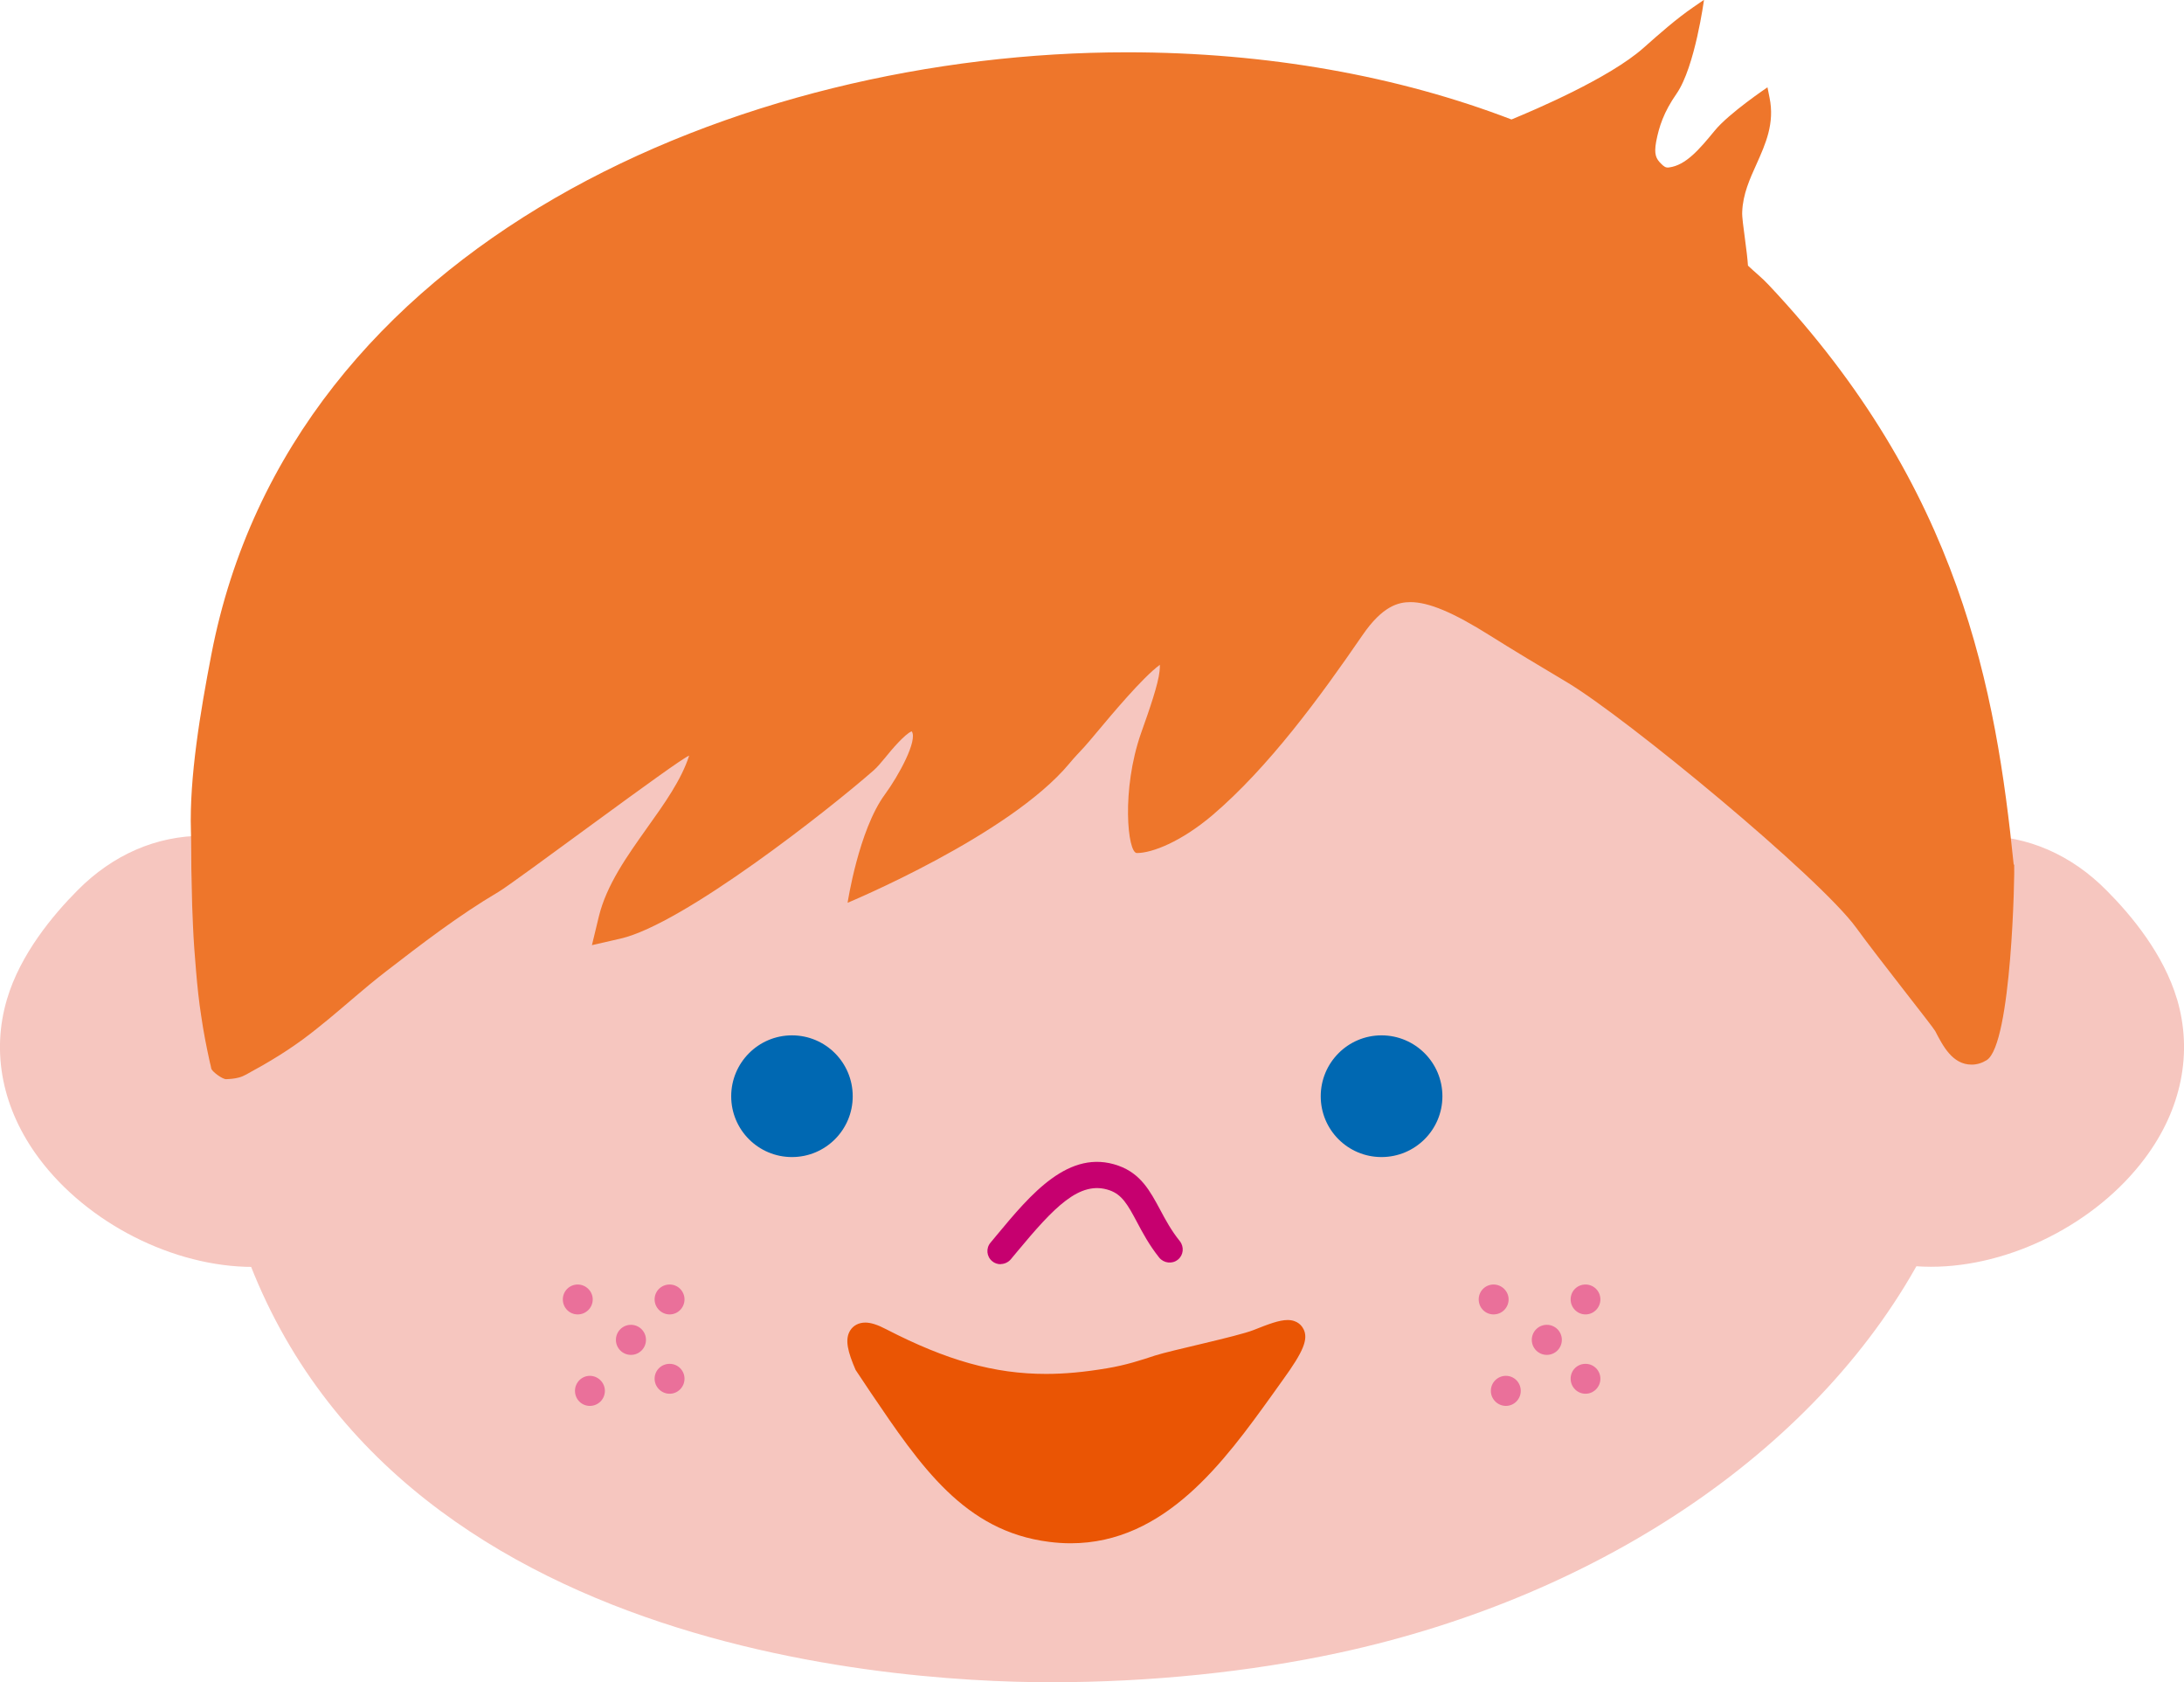 <?xml version="1.0" encoding="UTF-8"?>
<svg id="_レイヤー_2" data-name="レイヤー 2" xmlns="http://www.w3.org/2000/svg" viewBox="0 0 136.59 105.19">
  <defs>
    <style>
      .cls-1 {
        fill: #0068b2;
      }

      .cls-1, .cls-2 {
        fill-rule: evenodd;
      }

      .cls-1, .cls-2, .cls-3, .cls-4, .cls-5, .cls-6 {
        stroke-width: 0px;
      }

      .cls-2 {
        fill: #ea709a;
      }

      .cls-3 {
        fill: #c6006f;
      }

      .cls-4 {
        fill: #ee762b;
      }

      .cls-5 {
        fill: #ea5504;
      }

      .cls-6 {
        fill: #f6c6bf;
      }
    </style>
  </defs>
  <g id="_レイヤー_3" data-name="レイヤー 3">
    <g>
      <path class="cls-6" d="m136.15,62.47c-.83-2.8-2.85-5.24-4.41-6.8-2.21-2.23-4.93-3.41-7.86-3.41-3.85,0-7.82,2.07-10.59,5.53-3.01,3.74-4.15,8.48-3.14,13.03,1.4,5.33,5.28,8.39,10.62,8.39,4.98,0,10.35-2.73,13.38-6.79,2.29-3.06,3-6.6,2-9.96Z"/>
      <path class="cls-6" d="m23.31,57.79c-2.78-3.46-6.74-5.53-10.6-5.53-2.93,0-5.65,1.18-7.86,3.41-1.55,1.56-3.58,4-4.41,6.8-1,3.35-.29,6.89,2,9.96,3.03,4.06,8.41,6.79,13.38,6.79,5.35,0,9.21-3.06,10.63-8.43,1-4.51-.15-9.25-3.15-13Z"/>
      <path class="cls-6" d="m121.38,49.23c-5.19-12.39-16.3-19.57-26.48-24.95-7.15-3.78-18.84-6.32-29.09-6.32-3.32,0-6.37.26-9.07.77-21.45,4.08-35.42,16.57-40.4,36.12-1.15,4.52-2.51,11.34-2.46,18.18l.02.21c6.42,29.64,41.29,31.95,51.82,31.95h0c6.21,0,12.44-.64,18.01-1.84,16.6-3.58,30.31-12.99,36.67-25.18,4.75-9.11,5.09-19.12.98-28.94Z"/>
      <path class="cls-4" d="m125.94,54.07c-1.11-10.85-3.3-23.5-15.34-36.27-.39-.42-.86-.79-1.28-1.19-.03-.44-.09-.95-.19-1.69-.09-.68-.19-1.38-.17-1.67.04-1.11.48-2.07.9-3,.56-1.25,1.14-2.54.81-4.14l-.13-.65s-2.41,1.62-3.3,2.71c-.96,1.17-1.81,2.17-2.86,2.3-.2.03-.31-.05-.5-.24-.3-.3-.45-.57-.3-1.38.18-.93.47-1.84,1.28-3,1.15-1.67,1.71-5.86,1.71-5.86l-.67.46c-1.06.73-2.06,1.61-3.13,2.56-2.13,1.88-6.78,3.86-8.24,4.46-7.07-2.71-15.25-4.2-24.05-4.2-24.08,0-52.27,11.78-57.26,37.65-.69,3.58-1.38,7.69-1.28,11.02.01.33.02.78.02,1.34,0,.69.01,1.38.03,2.07.01.85.04,1.69.08,2.54.04.94.11,1.87.19,2.8.08.96.18,1.93.33,2.88.14.97.33,1.93.54,2.88.03.11.06.23.08.35.03.2.71.69.93.68.26-.01.53-.03.79-.1.33-.08.63-.29.93-.45.38-.2.75-.42,1.12-.64.67-.4,1.32-.83,1.95-1.29,1.14-.84,2.2-1.76,3.27-2.67.63-.54,1.27-1.07,1.93-1.58,2.24-1.73,4.57-3.52,7.03-4.97,1.03-.6,11.33-8.34,11.94-8.53-.49,1.52-1.54,2.99-2.64,4.53-1.24,1.75-2.53,3.55-3.01,5.54l-.43,1.78,1.79-.41c3.94-.9,13.11-8.13,15.83-10.52.22-.19.46-.48.75-.83.33-.41,1.2-1.45,1.63-1.61.39.54-.79,2.74-1.68,3.95-1.64,2.23-2.33,6.77-2.33,6.77,0,0,10.13-4.21,13.87-8.71.3-.37.63-.7.93-1.03.2-.22.5-.58.87-1.02.74-.88,2.76-3.32,3.86-4.12,0,.11,0,.24-.02.4-.08.8-.62,2.37-1.16,3.88-1.24,3.55-.84,7.49-.26,7.49.96,0,2.77-.71,4.72-2.36,3.51-2.99,6.72-7.37,9.39-11.26,1.26-1.84,2.26-2.07,3-2.07,1.14,0,2.67.64,4.96,2.08,1.43.9,3.08,1.89,4.83,2.93,3.76,2.25,15.8,12.2,18.09,15.35,1.37,1.89,4.82,6.22,4.94,6.46.48.93,1.08,2.1,2.28,2.1.33,0,.65-.1.94-.28,1.57-.99,1.76-11.79,1.72-12.23Z"/>
      <path class="cls-1" d="m53.33,68.55c0,2.1-1.7,3.8-3.8,3.8s-3.8-1.7-3.8-3.8,1.7-3.81,3.8-3.81,3.8,1.7,3.8,3.81Z"/>
      <path class="cls-1" d="m90.21,68.55c0,2.1-1.71,3.8-3.81,3.8s-3.8-1.7-3.8-3.8,1.7-3.81,3.8-3.81,3.81,1.7,3.81,3.81Z"/>
      <g id="Iv6yYT">
        <path class="cls-3" d="m62.58,79.05c-.19,0-.38-.06-.53-.19-.35-.29-.4-.81-.1-1.16l.39-.47c2.12-2.55,4.52-5.44,7.61-4.34,1.4.5,1.98,1.59,2.6,2.74.34.64.7,1.31,1.24,1.98.28.36.23.88-.13,1.16-.35.28-.87.22-1.16-.13-.63-.79-1.04-1.56-1.4-2.24-.59-1.11-.94-1.7-1.7-1.97-1.88-.66-3.5,1.09-5.79,3.84l-.39.47c-.16.19-.4.3-.63.3Z"/>
      </g>
      <path class="cls-5" d="m81.51,83.09c-.08-.17-.35-.55-.98-.55-.53,0-1.21.26-2.14.63-1.02.4-5.17,1.27-6.15,1.59-.85.28-1.81.6-3.02.8-1.37.23-2.61.35-3.8.35-3.22,0-6.21-.84-9.99-2.79-.55-.29-.97-.42-1.31-.42-.4,0-.74.17-.94.48-.37.57-.15,1.37.33,2.48l.92,1.38c3.16,4.67,5.89,8.7,11.17,9.37.46.06.91.09,1.36.09,5.92,0,9.63-5.15,12.61-9.29l.65-.91c1.3-1.79,1.62-2.57,1.3-3.2Z"/>
      <g>
        <path class="cls-2" d="m42.81,81.25c0,.52-.42.94-.93.94s-.94-.42-.94-.94.42-.93.94-.93.93.42.93.93Z"/>
        <path class="cls-2" d="m40.4,83.78c0,.52-.42.94-.94.94s-.94-.42-.94-.94.42-.94.94-.94.94.42.94.94Z"/>
        <path class="cls-2" d="m37.07,81.25c0,.52-.42.94-.94.94s-.93-.42-.93-.94.42-.93.93-.93.94.42.94.93Z"/>
        <path class="cls-2" d="m42.81,86.21c0,.52-.42.94-.93.94s-.94-.42-.94-.94.42-.93.94-.93.93.42.93.93Z"/>
        <path class="cls-2" d="m37.83,86.97c0,.52-.42.94-.94.94s-.93-.42-.93-.94.42-.94.93-.94.94.42.94.94Z"/>
      </g>
      <g>
        <path class="cls-2" d="m100.09,81.25c0,.52-.42.94-.93.94s-.93-.42-.93-.94.41-.93.93-.93.93.42.93.93Z"/>
        <path class="cls-2" d="m97.68,83.78c0,.52-.42.94-.94.94s-.94-.42-.94-.94.42-.94.94-.94.94.42.94.94Z"/>
        <path class="cls-2" d="m94.35,81.25c0,.52-.42.94-.94.94s-.93-.42-.93-.94.42-.93.93-.93.94.42.94.93Z"/>
        <path class="cls-2" d="m100.09,86.21c0,.52-.42.94-.93.94s-.93-.42-.93-.94.41-.93.93-.93.93.42.93.93Z"/>
        <path class="cls-2" d="m95.11,86.97c0,.52-.42.94-.93.94s-.94-.42-.94-.94.42-.94.94-.94.93.42.93.94Z"/>
      </g>
    </g>
  </g>
</svg>